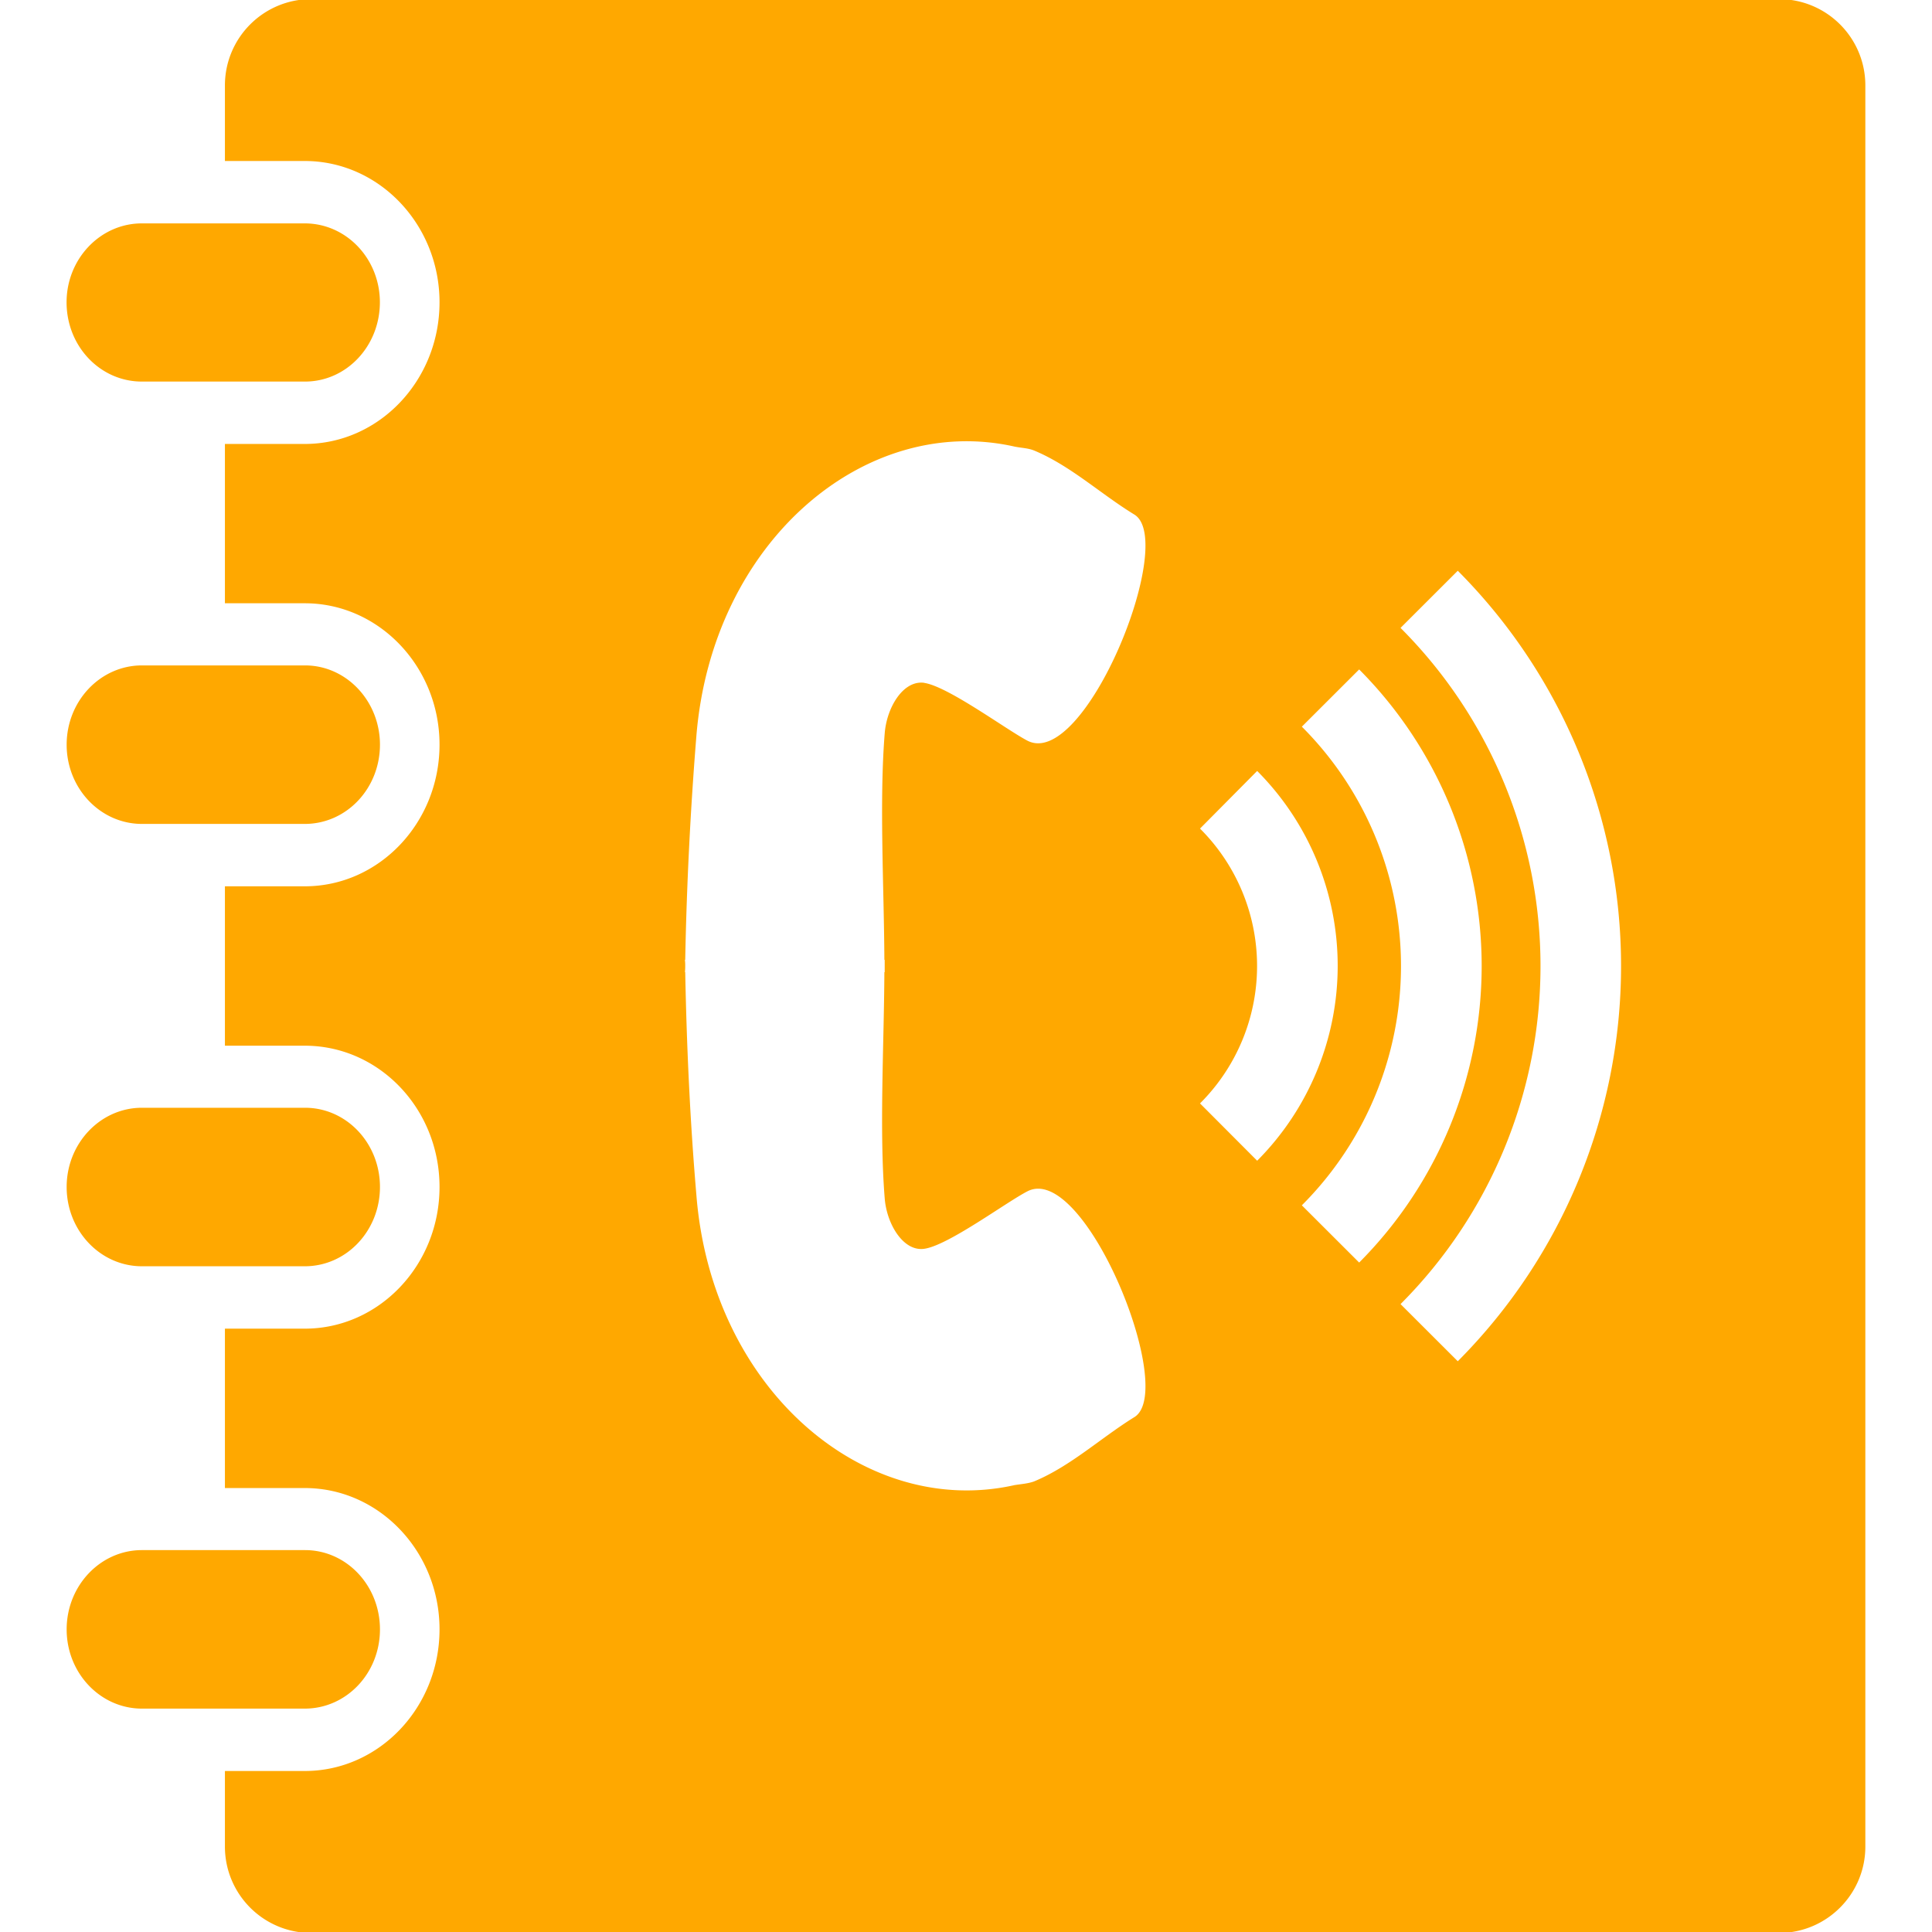 <svg xmlns="http://www.w3.org/2000/svg" width="24" height="24" viewBox="0 0 24 24"><g><g><path fill="#ffa800" d="M3.79 4.74H1.762c-.515 0-.935-.436-.935-.985 0-.54.42-.98.935-.98h2.023c.518 0 .934.44.934.98 0 .545-.416.985-.93.985zm.93 4.51c0 .545-.416.985-.934.985H1.763c-.515 0-.935-.44-.935-.984s.42-.985.935-.985h2.026c.515 0 .931.444.931.985zm0 5.495c0 .544-.416.985-.934.985H1.763c-.515 0-.935-.44-.935-.985 0-.543.42-.984.935-.984h2.026c.515 0 .931.44.931.984zm0 5.496c0 .544-.416.984-.934.984H1.763c-.515 0-.935-.44-.935-.984s.42-.985.935-.985h2.026c.515 0 .931.44.931.985zm18.452 2.698c0 .59-.48 1.073-1.074 1.073H3.868c-.594 0-1.074-.48-1.074-1.074V22h.992c.924 0 1.674-.79 1.674-1.76 0-.966-.75-1.755-1.674-1.755h-.992v-1.98h.992c.924 0 1.674-.79 1.674-1.76s-.75-1.755-1.674-1.755h-.992v-1.98h.992c.924 0 1.674-.79 1.674-1.76 0-.965-.75-1.756-1.674-1.756h-.992V5.515h.992c.924 0 1.674-.79 1.674-1.76C5.46 2.79 4.71 2 3.786 2h-.992v-.938c0-.593.48-1.073 1.073-1.073h18.231c.594 0 1.074.48 1.074 1.073zM11.48 8.483c.295.043 1.02.58 1.283.718.71.366 1.863-2.473 1.33-2.808-.42-.256-.793-.608-1.248-.797-.078-.031-.16-.031-.245-.049-1.859-.416-3.757 1.187-3.95 3.604a45.56 45.56 0 0 0-.138 2.773h-.004a.508.508 0 0 1 .004.075c0 .028 0 .049-.004.075h.004c.018.926.06 1.85.139 2.774.192 2.414 2.09 4.017 3.95 3.601.084-.014.166-.018.244-.046.455-.189.828-.54 1.248-.8.533-.334-.62-3.17-1.33-2.804-.263.135-.988.675-1.283.714-.26.036-.466-.309-.49-.629-.068-.839-.008-1.916-.004-2.807h.004v-.153h-.004c-.004-.892-.064-1.97.004-2.812.024-.32.227-.664.49-.63zm4.137 5.936a3.43 3.43 0 0 0 0-4.842l-.71.716a2.41 2.41 0 0 1 0 3.414zm1.267 1.265a5.22 5.22 0 0 0 0-7.368l-.712.711a4.204 4.204 0 0 1 0 5.946zm.514-7.884a5.942 5.942 0 0 1 0 8.4l.711.71a6.957 6.957 0 0 0 0-9.82z"/></g></g></svg>